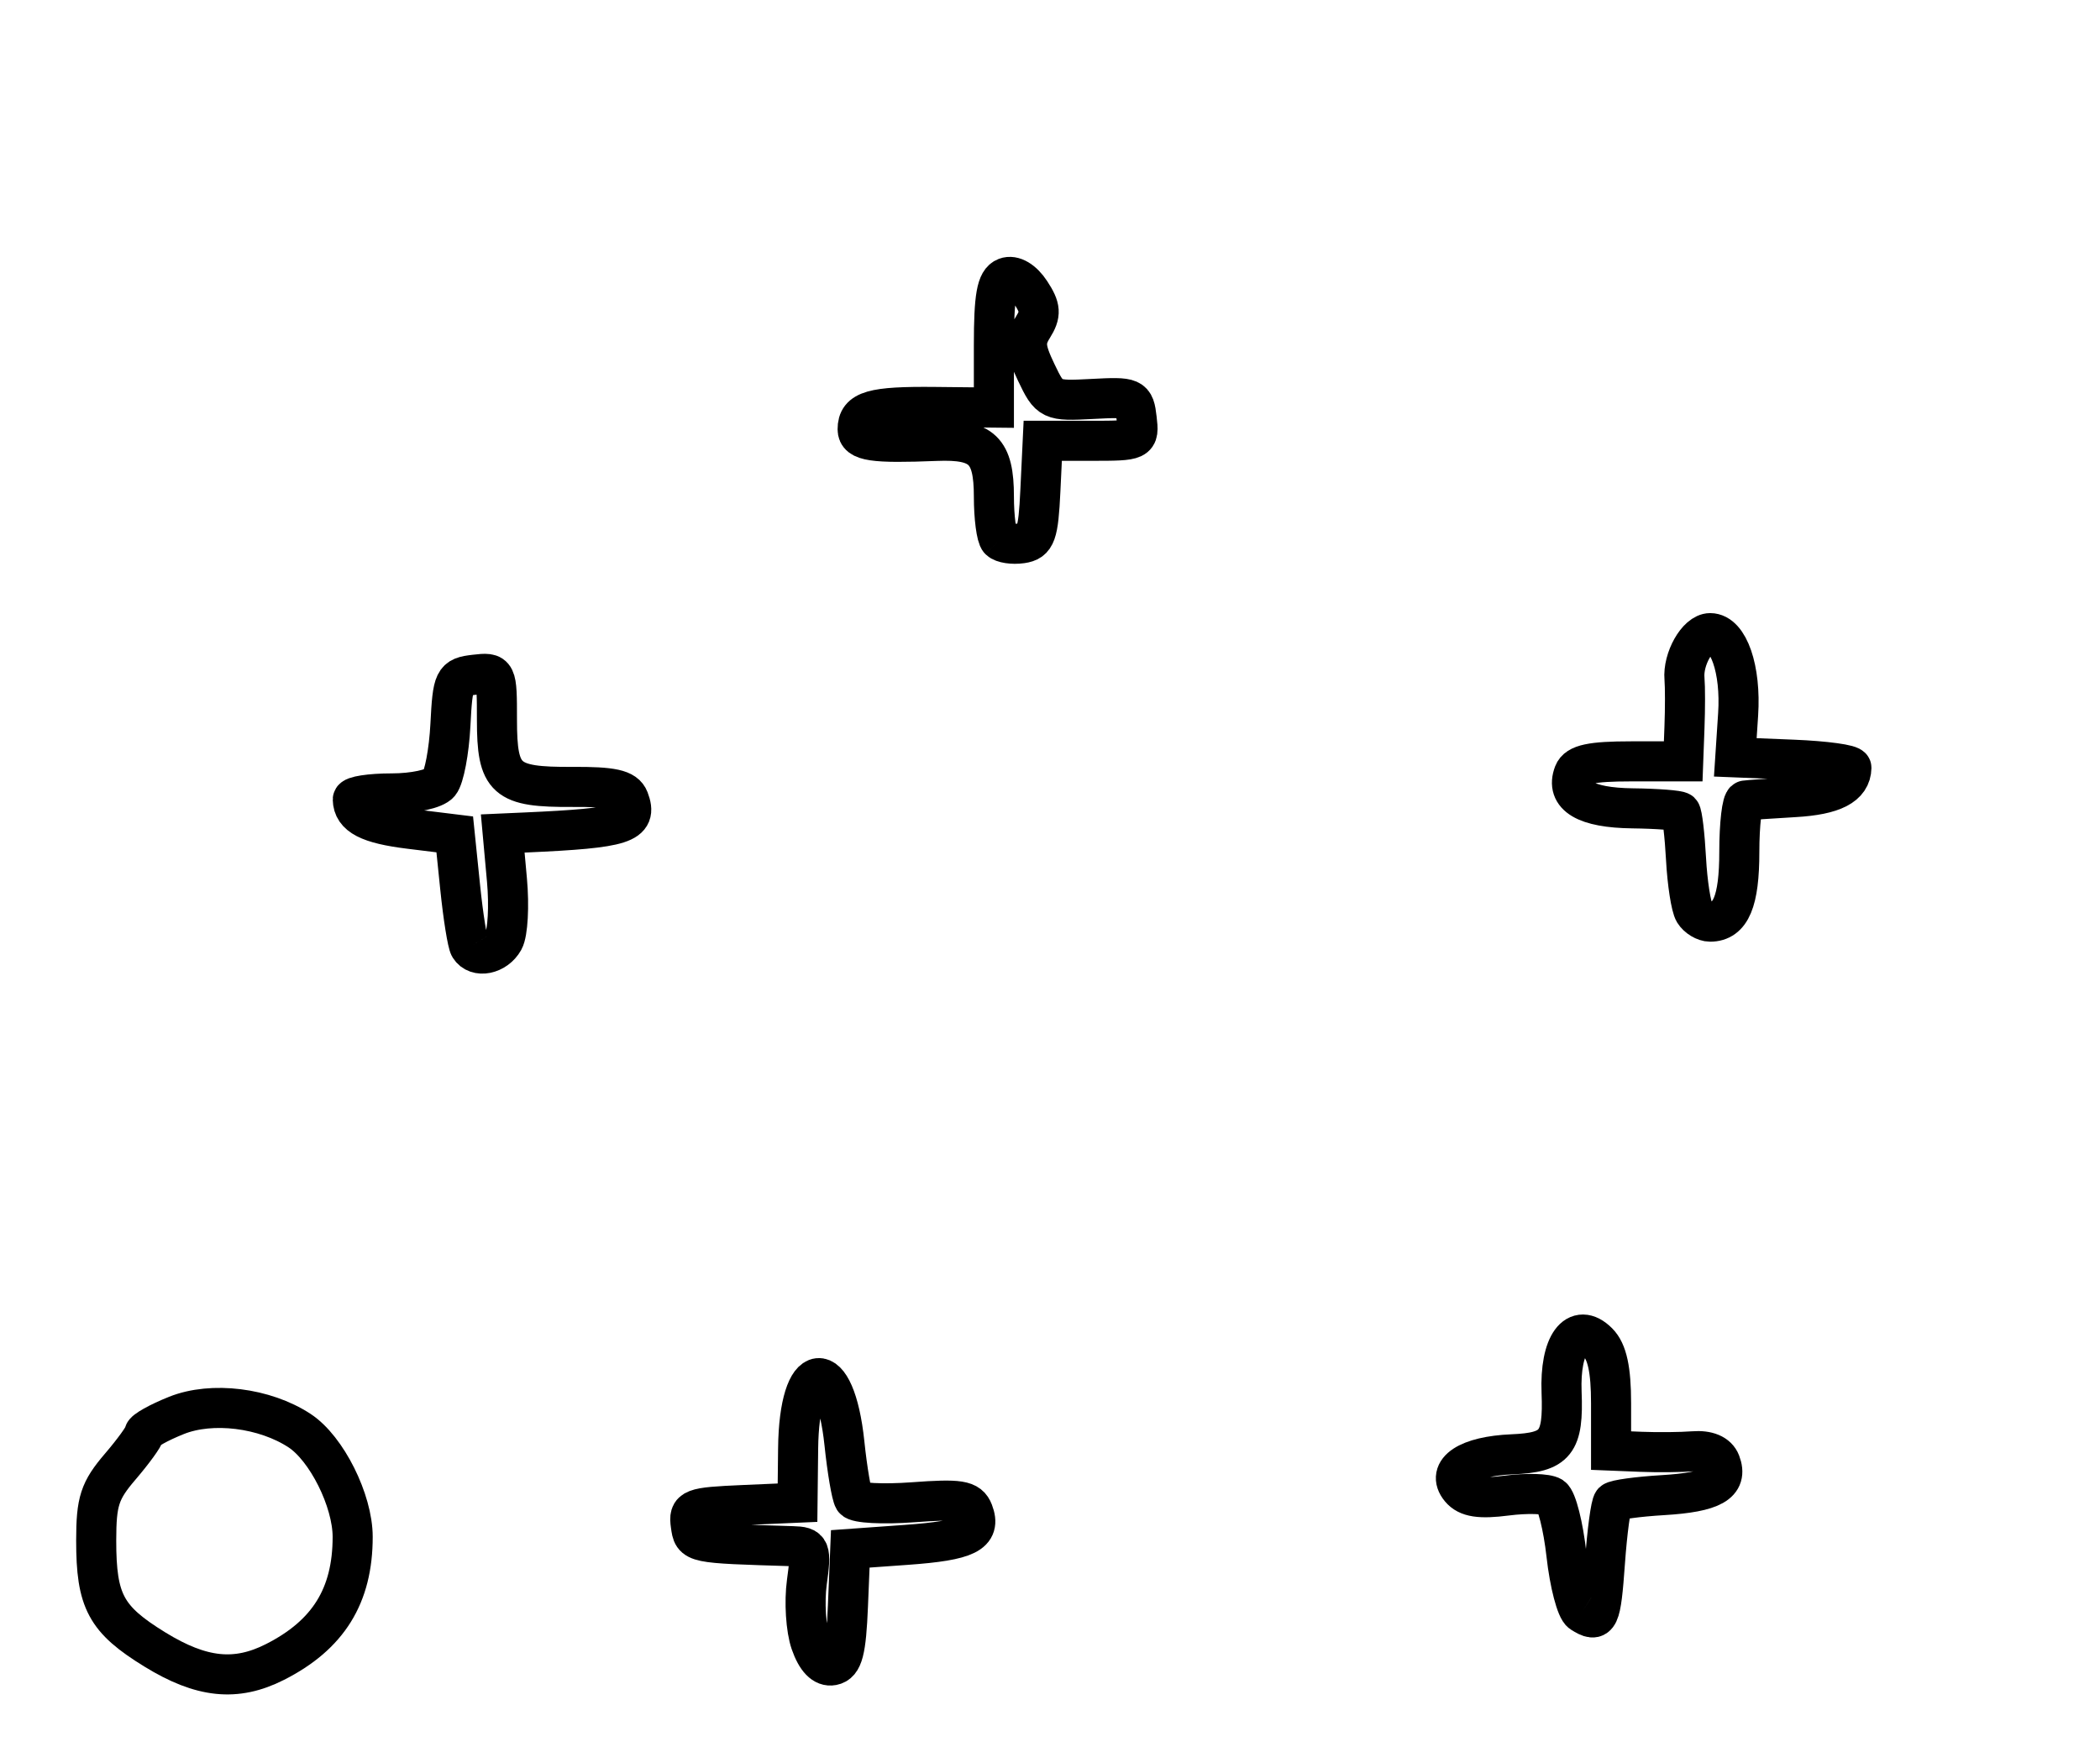 <?xml version="1.0" encoding="utf-8" ?>
<svg xmlns="http://www.w3.org/2000/svg" xmlns:ev="http://www.w3.org/2001/xml-events" xmlns:xlink="http://www.w3.org/1999/xlink" baseProfile="full" height="218" version="1.1" width="262">
  <defs/>
  <path d="M 19.327,205.821 C 13.204,202.056 11.999,199.816 12.002,192.203 C 12.004,187.316 12.433,185.999 15,183 C 16.647,181.075 17.996,179.211 17.998,178.859 C 17.999,178.506 19.809,177.493 22.02,176.609 C 26.442,174.839 33.015,175.653 37.374,178.509 C 40.746,180.719 44,187.229 44,191.764 C 44,199.115 40.961,204.006 34.3,207.379 C 29.44,209.84 25.133,209.392 19.327,205.821" fill="none" stroke="black" stroke-width="5"/>
  <path d="M 101.144,204.983 C 100.546,203.268 100.33,199.87 100.664,197.432 C 101.235,193.271 101.126,192.996 98.886,192.927 C 86.347,192.545 86.511,192.579 86.187,190.297 C 85.893,188.235 86.309,188.075 92.687,187.797 L 99.5,187.5 L 99.576,180.724 C 99.703,169.393 104.182,168.901 105.352,180.09 C 105.701,183.434 106.235,186.571 106.538,187.062 C 106.841,187.552 110.166,187.725 113.926,187.446 C 119.729,187.015 120.861,187.195 121.414,188.636 C 122.446,191.326 120.645,192.221 113.113,192.76 L 106.082,193.263 L 105.791,200.371 C 105.56,206.006 105.161,207.543 103.866,207.79 C 102.795,207.995 101.856,207.027 101.144,204.983" fill="none" stroke="black" stroke-width="5"/>
  <path d="M 197.327,201.223 C 196.681,200.813 195.829,197.557 195.433,193.988 C 195.036,190.42 194.214,187.169 193.606,186.765 C 192.998,186.36 190.455,186.293 187.957,186.616 C 184.623,187.047 183.089,186.812 182.194,185.734 C 180.372,183.538 183.17,181.692 188.669,181.463 C 194.124,181.235 195.074,180.041 194.826,173.716 C 194.594,167.765 196.714,164.857 199.357,167.5 C 200.511,168.654 201,170.906 201,175.071 L 201,181 L 204.75,181.151 C 206.812,181.234 209.74,181.205 211.257,181.086 C 213.029,180.947 214.237,181.453 214.639,182.502 C 215.624,185.067 213.642,186.189 207.477,186.557 C 204.338,186.744 201.538,187.129 201.254,187.413 C 200.97,187.696 200.512,191.095 200.235,194.964 C 199.728,202.045 199.475,202.59 197.327,201.223" fill="none" stroke="black" stroke-width="5"/>
  <path d="M 58.604,118.168 C 58.321,117.711 57.785,114.361 57.413,110.724 L 56.735,104.111 L 51.118,103.42 C 45.993,102.79 44.057,101.789 44.015,99.75 C 44.007,99.338 46.195,99 48.878,99 C 51.63,99 54.22,98.44 54.821,97.715 C 55.408,97.009 56.025,93.746 56.194,90.465 C 56.485,84.789 56.633,84.485 59.25,84.184 C 61.977,83.87 62,83.917 62,89.811 C 62,97.302 63.05,98.236 71.41,98.188 C 76.395,98.159 77.981,98.509 78.455,99.742 C 79.611,102.756 77.845,103.324 65.611,103.871 L 62.722,104 L 63.25,109.823 C 63.541,113.025 63.356,116.4 62.839,117.323 C 61.848,119.094 59.47,119.569 58.604,118.168" fill="none" stroke="black" stroke-width="5"/>
  <path d="M 211.382,113.809 C 210.977,113.154 210.513,110.167 210.352,107.171 C 210.19,104.175 209.878,101.545 209.659,101.326 C 209.44,101.107 206.744,100.898 203.667,100.861 C 197.828,100.791 195.293,99.284 196.357,96.513 C 196.793,95.376 198.561,95 203.469,95 L 210,95 L 210.158,90.75 C 210.246,88.412 210.246,85.683 210.159,84.684 C 209.945,82.234 211.77,79 213.366,79 C 215.661,79 217.22,83.528 216.853,89.126 L 216.5,94.5 L 223.75,94.794 C 227.738,94.955 230.993,95.405 230.985,95.794 C 230.936,98.04 228.725,99.183 223.894,99.46 C 220.928,99.631 218.162,99.822 217.75,99.885 C 217.338,99.948 217,102.835 217,106.3 C 217,112.451 215.933,115 213.359,115 C 212.676,115 211.787,114.464 211.382,113.809" fill="none" stroke="black" stroke-width="5"/>
  <path d="M 124.709,67.376 C 124.319,66.986 124,64.547 124,61.956 C 124,56.196 122.538,54.785 116.803,55.014 C 108.884,55.33 107,55.05 107,53.559 C 107,51.232 108.849,50.7 116.644,50.78 L 124,50.857 L 124,43.035 C 124,37.01 124.344,35.082 125.498,34.639 C 126.407,34.29 127.61,35.001 128.558,36.449 C 129.851,38.421 129.901,39.185 128.851,40.867 C 127.797,42.554 127.872,43.508 129.289,46.48 C 130.96,49.984 131.109,50.054 136.248,49.78 C 141.314,49.51 141.511,49.597 141.816,52.25 C 142.131,54.98 142.09,55 136.114,55 L 130.095,55 L 129.798,61.25 C 129.54,66.663 129.227,67.539 127.459,67.792 C 126.336,67.953 125.099,67.765 124.709,67.376" fill="none" stroke="black" stroke-width="5"/>
</svg>
